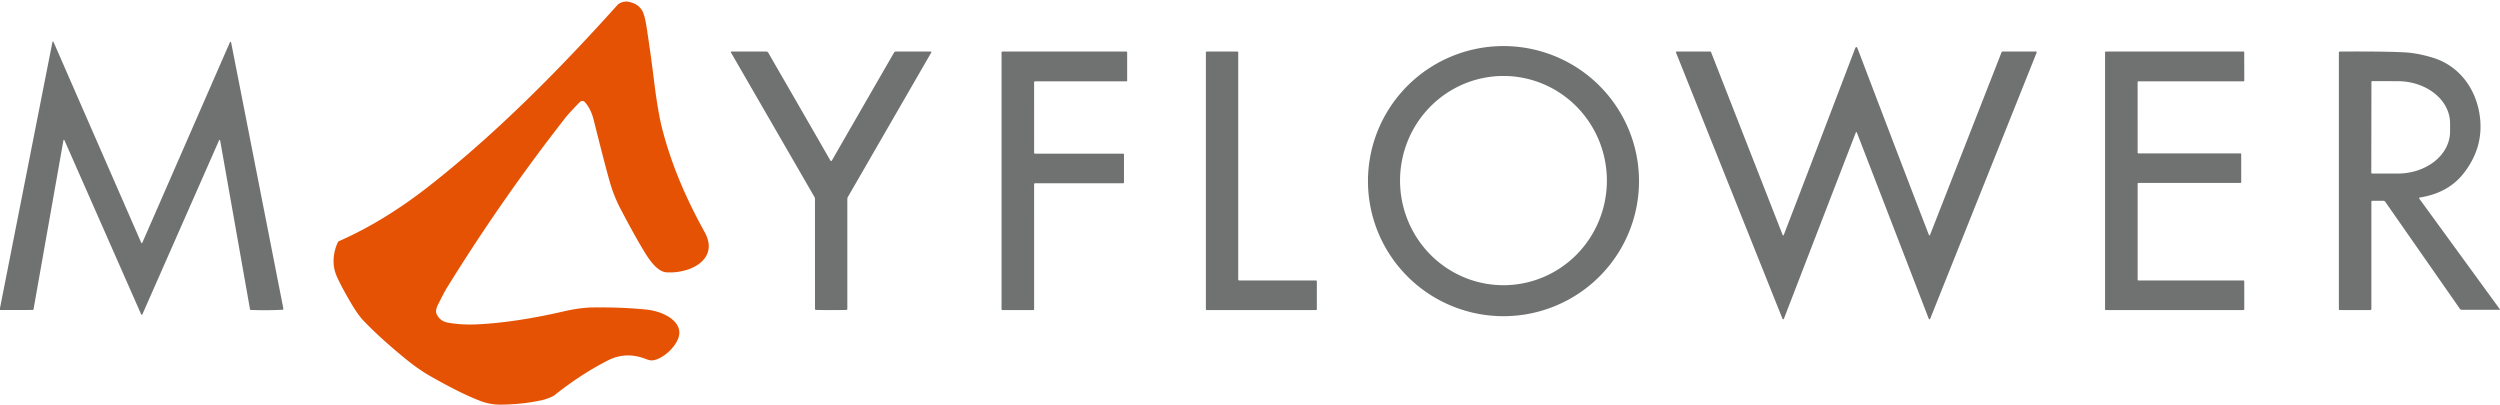 <svg xmlns="http://www.w3.org/2000/svg" preserveAspectRatio="xMinYMin" viewBox="0 0 1024 166"><path fill="#707272" d="M0 126.98v-.79L21.42 17.5q.2-1 .61-.07l35.75 81.83q.29.67.58 0l35.68-81.64q.47-1.06.69.07l21.32 108.62q.1.55-.45.57-6.48.32-12.87.07a.35.35 0 0 1-.33-.29L90.22 57.82q-.18-1.03-.61-.07L58.3 128.8a.25.25 0 0 1-.46 0L26.51 57.71q-.4-.93-.58.07l-12.2 68.9q-.06.28-.35.28zm671.34-52.887a55.51 55.32-.1 0 1-55.413 55.417 55.51 55.32-.1 0 1-55.607-55.223 55.51 55.32-.1 0 1 55.413-55.417 55.51 55.32-.1 0 1 55.607 55.223m-55.445 42.727a42.85 42.36 89.9 0 0 42.285-42.924 42.85 42.36 89.9 0 0-42.435-42.776 42.85 42.36 89.9 0 0-42.285 42.924 42.85 42.36 89.9 0 0 42.435 42.776M760.36 19.27q.28 0 .53.67 21.01 55.15 29.13 76.14.29.74.58 0l29.25-74.7a.43.42-78.4 0 1 .39-.27h13.74a.28.27-79 0 1 .25.38L790.6 130.58a.31.31 0 0 1-.57 0q-16.4-42.51-29.48-76.34-.04-.11-.19-.11-.16 0-.2.11-13.08 33.83-29.48 76.34a.31.31 0 0 1-.57 0L686.48 21.49a.28.27 79 0 1 .25-.38h13.74a.43.42 78.4 0 1 .39.27l29.25 74.7q.29.74.58 0 8.12-20.99 29.13-76.14.25-.67.54-.67M340.44 65.94q.19 0 .3-.19 8.21-14.31 25.44-44.17.28-.47.83-.47h14.23a.25.25 0 0 1 .22.38l-34.13 59.12q-.26.45-.26.97v44.86q0 .5-.5.51-1.63.05-6.12.05-4.5 0-6.13-.05-.5-.01-.5-.51l-.01-44.86q0-.52-.26-.97L299.4 21.5a.25.25 0 0 1 .22-.38h14.23q.55 0 .83.47 17.24 29.85 25.45 44.16.11.19.31.19m83.13 9.48.01 51.23a.35.35 0 0 1-.35.35l-12.65-.01a.35.35 0 0 1-.35-.35V21.46a.35.35 0 0 1 .35-.35h50.76a.35.35 0 0 1 .35.35v11.51a.35.35 0 0 1-.35.35h-37.42a.35.35 0 0 0-.35.35l.01 28.91a.35.35 0 0 0 .35.35h36.1a.35.35 0 0 1 .35.35v11.44a.35.35 0 0 1-.35.35h-36.11a.35.35 0 0 0-.35.35m83.97 39.45 31.48.01a.36.36 0 0 1 .36.36v11.4a.36.36 0 0 1-.36.36h-44.73a.36.36 0 0 1-.36-.36V21.47a.36.36 0 0 1 .36-.36l12.53.01a.36.36 0 0 1 .36.36v93.03a.36.36 0 0 0 .36.36m368.03-81.22.01 28.84a.33.33 0 0 0 .33.33h41.76a.33.33 0 0 1 .33.33v11.46a.33.33 0 0 1-.33.33l-41.76-.01a.33.33 0 0 0-.33.33v39.28a.33.33 0 0 0 .33.33l43.01.01a.33.33 0 0 1 .33.33l.01 11.46a.33.33 0 0 1-.33.33h-56.37a.33.33 0 0 1-.33-.33V21.44a.33.33 0 0 1 .33-.33h56.35a.33.33 0 0 1 .33.33l.02 11.55a.33.33 0 0 1-.33.33H875.9a.33.33 0 0 0-.33.33m148.43 93.1v.14l-15.61.01q-.53 0-.83-.43l-30.55-43.81q-.29-.42-.8-.42h-4.43q-.46 0-.46.46v43.77q0 .53-.53.53H958.5q-.5 0-.5-.5V21.58q0-.46.45-.46 17.92-.11 26.3.31 5.34.26 11.69 2.19c10.89 3.31 17.89 12.82 19.33 24.22q1.59 12.67-6.71 23.21-6.29 8.01-17.84 9.84-.55.09-.22.55zm-52.66-93.23-.06 37.26a.29.29 0 0 0 .29.29l10.47.02a21.48 17.23.1 0 0 21.51-17.19v-3.38a21.48 17.23.1 0 0-21.45-17.27l-10.47-.02a.29.29 0 0 0-.29.29"/><path fill="#e55204" d="M239.55 41.81a1.39 1.38-43.8 0 0-2.01-.04q-4.22 4.26-6.33 6.95-25.94 33.21-48.23 69.28-.94 1.53-3.58 6.79-1.25 2.49-.49 4 1.4 2.74 4.28 3.3 5.41 1.06 12.08.77c11.3-.49 24.33-2.69 35.3-5.25q6.92-1.62 12.33-1.68 12.07-.14 22.13.9c4.74.49 12.37 3.19 13.18 8.67.72 4.91-6.26 11.65-10.98 12.11q-1.01.1-2.74-.58-8.13-3.17-15.56.63-11.1 5.68-21.81 14.22c-.89.71-3.91 1.77-5.19 2.04q-7.91 1.72-16.61 1.82-4.55.06-8.72-1.57c-6.74-2.63-13.15-6.07-19.66-9.72q-5.29-2.95-10.56-7.25c-6.37-5.2-11.97-10.13-17.5-15.86q-2.23-2.33-4.99-7.01-4.03-6.83-5.88-10.99-2.9-6.54.28-13.94.21-.48.68-.69 18.3-8.05 36.63-22.38c27.72-21.68 53.78-48.1 77.37-74.35.78-.87 2.8-1.51 4.11-1.31q4.42.7 6.12 4 .95 1.84 1.7 6.77 1.79 11.74 2.95 21.27 1.56 12.79 3.3 19.66c3.95 15.57 10.18 29.5 17.45 42.65q3.3 5.97.26 10.46c-3.08 4.56-10.26 6.43-15.85 6.06-3.93-.25-7.24-5.4-9.36-8.9q-3.63-5.98-9.37-16.89-2.86-5.43-4.61-11.62-1.89-6.63-6.48-24.96-1.17-4.65-3.64-7.36"/></svg>